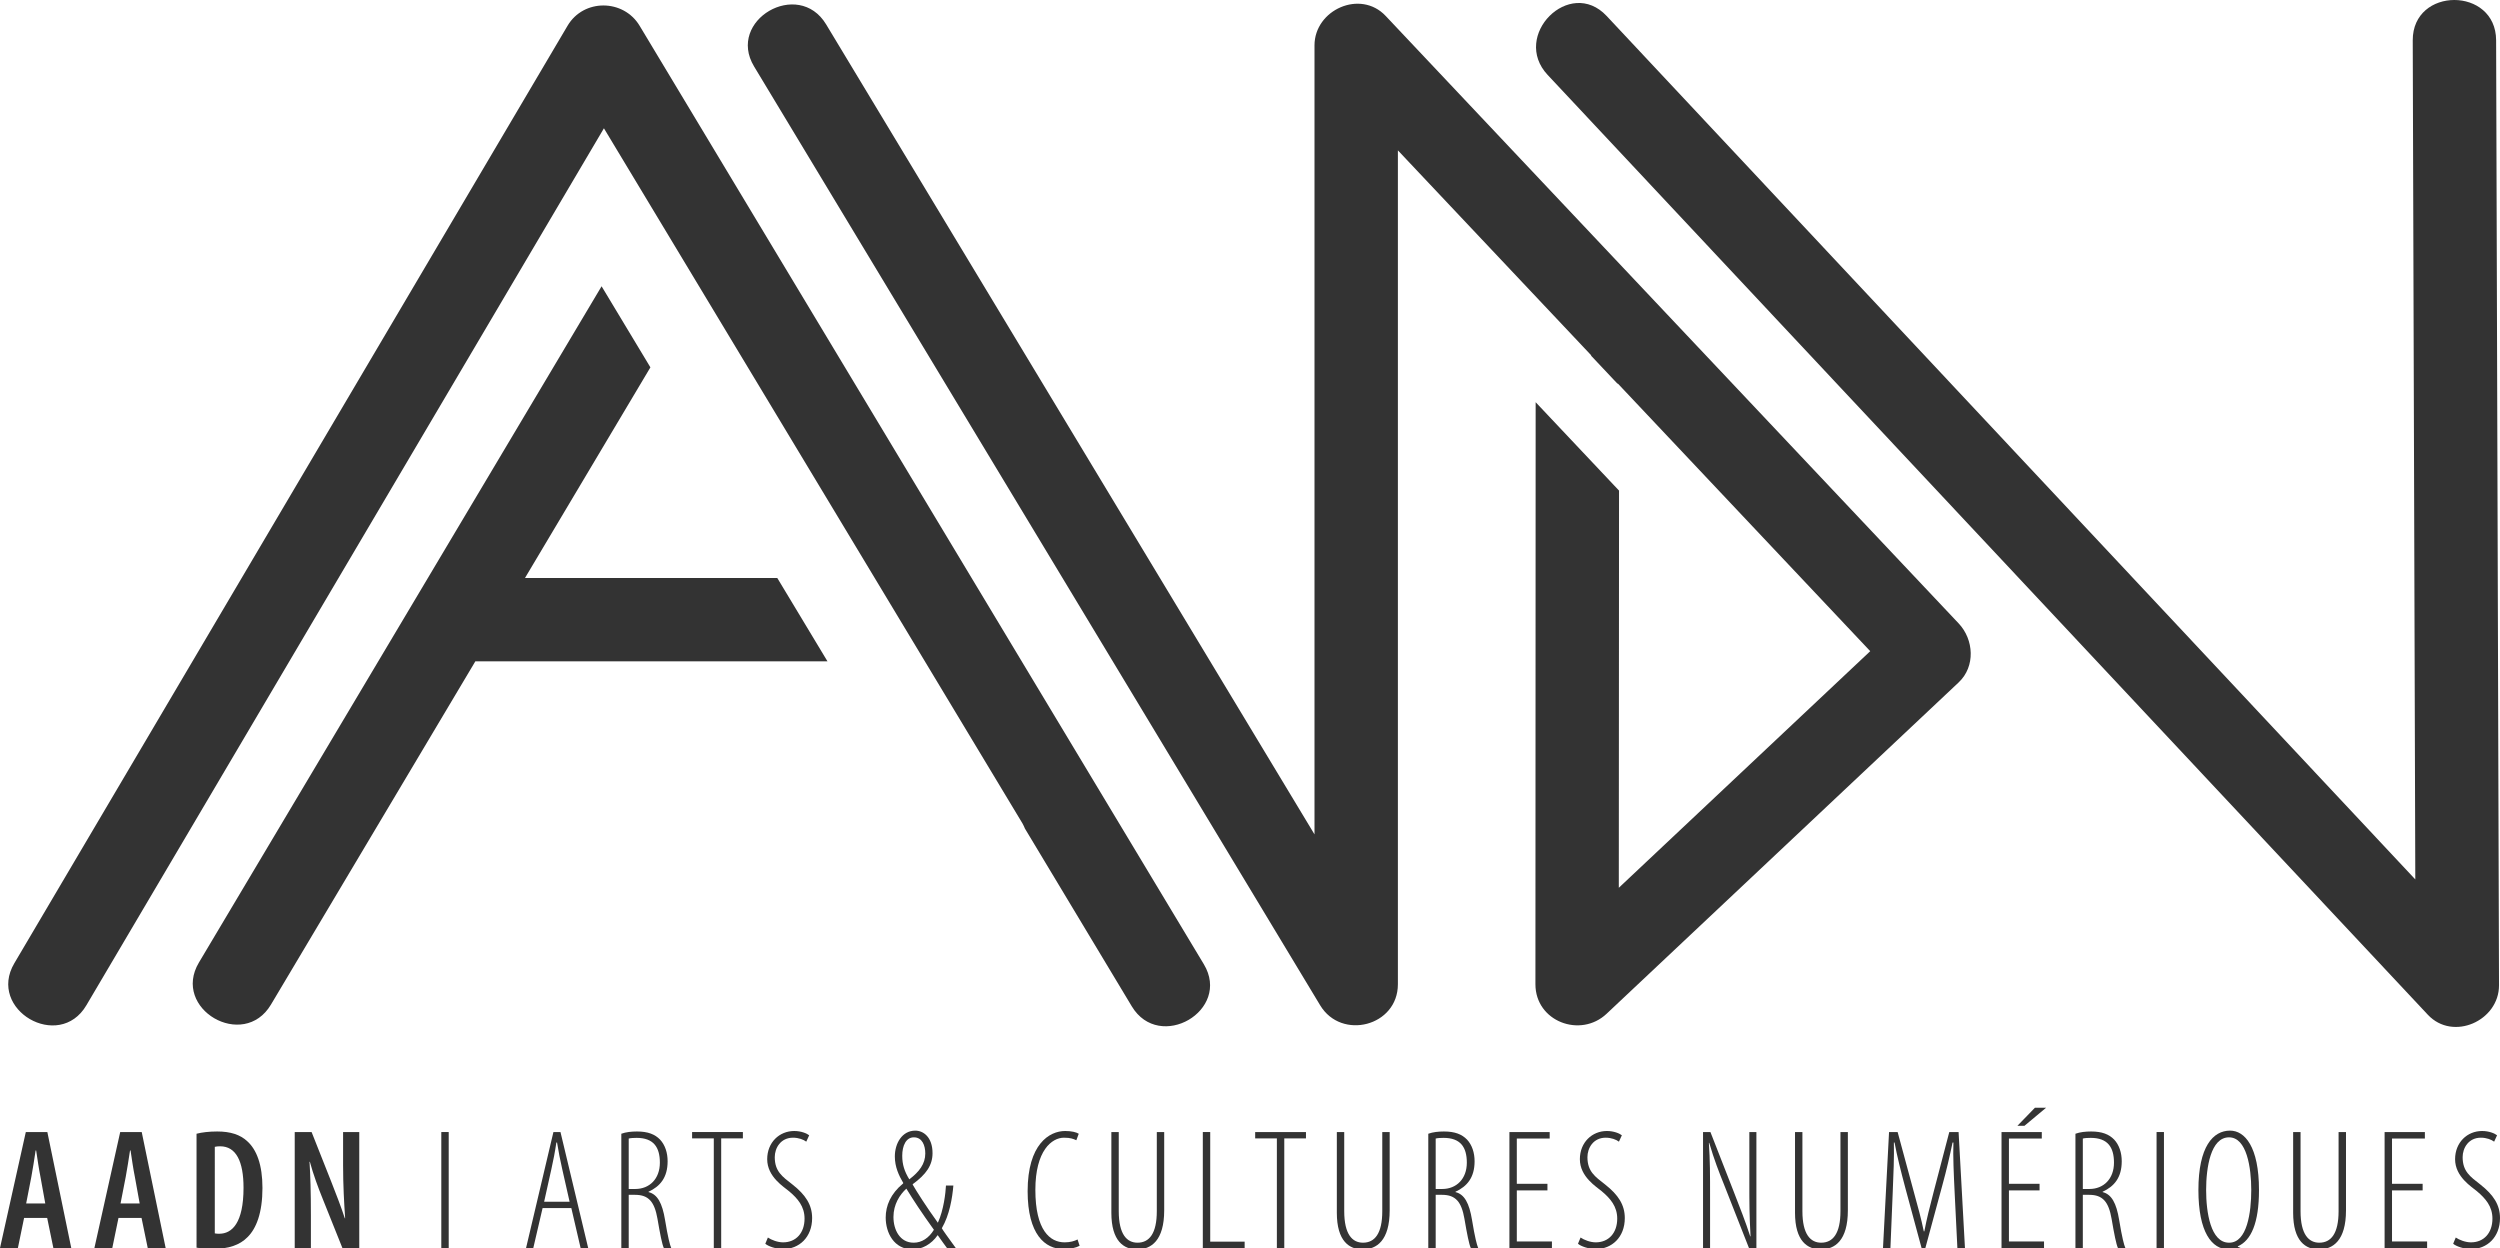 <?xml version="1.0" encoding="UTF-8"?>
<!-- Generator: Adobe Illustrator 16.0.0, SVG Export Plug-In . SVG Version: 6.00 Build 0)  -->
<!DOCTYPE svg PUBLIC "-//W3C//DTD SVG 1.1//EN" "http://www.w3.org/Graphics/SVG/1.1/DTD/svg11.dtd">
<svg version="1.1" id="Layer_1" xmlns="http://www.w3.org/2000/svg" xmlns:xlink="http://www.w3.org/1999/xlink" x="0px" y="0px" width="692.951px" height="345.929px" viewBox="0 0 692.951 345.929" enable-background="new 0 0 692.951 345.929" xml:space="preserve">
<g>
	<path fill="#333333" d="M6.678,337.579l-1.719,8.35H0l7.156-32.15h5.968l6.628,32.15h-4.961l-1.717-8.35H6.678z M12.546,333.569   l-1.335-7.389c-0.425-2.105-0.859-5.066-1.191-7.299H9.875c-0.333,2.232-0.809,5.342-1.191,7.344l-1.43,7.344H12.546z"/>
	<path fill="#333333" d="M32.844,337.579l-1.718,8.35h-4.959l7.153-32.15h5.963l6.634,32.15h-4.966l-1.718-8.35H32.844z    M38.713,333.569l-1.336-7.389c-0.433-2.105-0.859-5.066-1.191-7.299h-0.144c-0.339,2.232-0.816,5.342-1.198,7.344l-1.43,7.344   H38.713z"/>
	<path fill="#333333" d="M54.476,314.251c1.479-0.393,3.532-0.627,5.726-0.627c3.725,0,6.395,0.908,8.301,2.674   c2.628,2.34,4.245,6.537,4.245,12.979c0,6.922-1.717,11.26-4.15,13.645c-2.145,2.195-5.292,3.244-9.443,3.244   c-1.769,0-3.529-0.141-4.679-0.332V314.251z M59.537,341.872c0.427,0.096,0.904,0.096,1.236,0.096   c3.529,0,6.728-2.961,6.728-12.742c0-7.299-2.05-11.496-6.489-11.496c-0.521,0-1.047,0.045-1.475,0.148V341.872z"/>
	<path fill="#333333" d="M81.691,345.929v-32.15h4.676l5.438,13.734c1.146,2.91,2.765,7.061,3.768,10.162h0.095   c-0.282-4.105-0.572-9.063-0.572-14.795v-9.102h4.484v32.15h-4.671l-5.487-13.697c-1.198-2.955-2.628-6.818-3.531-10.203h-0.099   c0.238,3.717,0.382,8.252,0.382,14.932v8.969H81.691z"/>
	<path fill="#333333" d="M124.373,313.778v32.15h-2.051v-32.15H124.373z"/>
	<path fill="#333333" d="M150.395,334.854l-2.577,11.074h-2.007l7.587-32.15h1.957l7.68,32.15h-2.1l-2.57-11.074H150.395z    M157.882,333.097l-2.05-9.064c-0.571-2.482-1.005-4.779-1.429-7.352h-0.189c-0.382,2.623-0.859,5.01-1.387,7.395l-2.005,9.021   H157.882z"/>
	<path fill="#333333" d="M172.217,314.251c1.284-0.473,2.857-0.627,4.338-0.627c3.01,0,4.966,0.768,6.396,2.244   c1.387,1.479,2.1,3.627,2.1,6.014c0,4.535-2.1,6.967-5.296,8.445v0.096c2.481,0.619,3.817,3.051,4.583,7.732   c0.808,4.914,1.335,6.871,1.711,7.773h-2.05c-0.477-1.004-1.048-3.908-1.763-8.111c-0.815-4.678-2.432-6.635-6.201-6.635h-1.767   v14.746h-2.05V314.251z M174.267,329.563h1.812c3.963,0,6.822-2.814,6.822-7.297c0-4.299-1.762-6.871-6.44-6.871   c-0.858,0-1.623,0.043-2.194,0.186V329.563z"/>
	<path fill="#333333" d="M197.849,315.536h-6.012v-1.758h14.076v1.758H199.9v30.393h-2.051V315.536z"/>
	<path fill="#333333" d="M212.842,343.017c0.954,0.668,2.721,1.338,4.201,1.338c3.624,0,5.962-2.629,5.962-6.584   c0-3.389-1.911-5.582-4.294-7.586c-1.387-1.195-6.058-3.959-6.058-8.873c0-4.674,3.385-7.822,7.487-7.822   c1.912,0,3.486,0.658,4.15,1.189l-0.809,1.766c-0.764-0.576-2.1-1.1-3.673-1.1c-3.437,0-5.061,2.865-5.061,5.393   c0,3.959,2.101,5.393,4.917,7.588c3.624,2.857,5.442,5.627,5.442,9.301c0,5.34-3.63,8.59-8.02,8.59   c-1.956,0-4.152-0.76-4.959-1.477L212.842,343.017z"/>
	<path fill="#333333" d="M262.485,345.929c-0.665-0.953-1.241-1.619-2.577-3.576c-1.763,2.572-4.435,3.959-6.917,3.959   c-5.249,0-7.494-4.674-7.494-8.828c0-3.242,1.335-6.582,4.822-9.447l0.044-0.141c-1.234-2.1-2.333-4.439-2.333-7.35   c0-3.621,2.001-7.158,5.676-7.158c2.194,0,4.772,1.764,4.772,6.248c0,3.346-1.762,5.873-5.487,8.592v0.146   c1.098,1.906,3.725,6.053,6.967,10.543c1.623-3.537,2.144-8.303,2.243-10.305h2.052c-0.29,3.434-1.054,8.156-3.199,11.826   c0.333,0.627,1.335,2.004,3.862,5.49H262.485z M253.279,344.45c2.194,0,4.194-1.293,5.582-3.576   c-3.437-4.777-5.682-8.213-7.639-11.404c-1.812,1.67-3.574,4.336-3.574,7.867c0,3.582,1.812,7.113,5.581,7.113H253.279z    M253.279,315.249c-2.1,0-3.197,2.244-3.197,5.111c0,2.43,0.621,4.336,1.957,6.531c2.765-2.1,4.433-4.293,4.433-7.16   c0-2.238-0.852-4.482-3.147-4.482H253.279z"/>
	<path fill="#333333" d="M299.249,345.308c-1.048,0.568-2.579,0.908-4.485,0.908c-5.06,0-9.925-4.01-9.925-16.031   c0-13.023,6.013-16.695,10.401-16.695c1.763,0,3.098,0.332,3.77,0.762l-0.672,1.803c-0.81-0.371-1.574-0.709-3.429-0.709   c-3.342,0-7.926,3.537-7.926,14.457c0,11.215,4.056,14.553,8.113,14.553c1.574,0,2.817-0.383,3.581-0.807L299.249,345.308z"/>
	<path fill="#333333" d="M310.096,313.778v21.939c0,6.488,2.289,8.732,5.198,8.732c3.292,0,5.35-2.578,5.35-8.732v-21.939h2.05   v21.703c0,8.398-3.627,10.83-7.494,10.83c-3.674,0-7.153-2.244-7.153-10.164v-22.369H310.096z"/>
	<path fill="#333333" d="M333.396,313.778h2.053v30.383h9.541v1.768h-11.594V313.778z"/>
	<path fill="#333333" d="M353.924,315.536h-6.014v-1.758h14.08v1.758h-6.014v30.393h-2.053V315.536z"/>
	<path fill="#333333" d="M372.593,313.778v21.939c0,6.488,2.288,8.732,5.198,8.732c3.294,0,5.348-2.578,5.348-8.732v-21.939h2.053   v21.703c0,8.398-3.627,10.83-7.496,10.83c-3.673,0-7.152-2.244-7.152-10.164v-22.369H372.593z"/>
	<path fill="#333333" d="M395.894,314.251c1.287-0.473,2.859-0.627,4.339-0.627c3.012,0,4.966,0.768,6.396,2.244   c1.388,1.479,2.099,3.627,2.099,6.014c0,4.535-2.099,6.967-5.297,8.445v0.096c2.482,0.619,3.818,3.051,4.586,7.732   c0.807,4.914,1.335,6.871,1.708,7.773h-2.047c-0.479-1.004-1.049-3.908-1.765-8.111c-0.813-4.678-2.431-6.635-6.198-6.635h-1.77   v14.746h-2.051V314.251z M397.944,329.563h1.813c3.961,0,6.819-2.814,6.819-7.297c0-4.299-1.759-6.871-6.438-6.871   c-0.86,0-1.625,0.043-2.194,0.186V329.563z"/>
	<path fill="#333333" d="M428.921,329.948h-8.491v14.17h9.733v1.811h-11.784v-32.15h11.163v1.803h-9.112v12.551h8.491V329.948z"/>
	<path fill="#333333" d="M438.102,343.017c0.953,0.668,2.719,1.338,4.199,1.338c3.624,0,5.962-2.629,5.962-6.584   c0-3.389-1.909-5.582-4.295-7.586c-1.385-1.195-6.059-3.959-6.059-8.873c0-4.674,3.387-7.822,7.49-7.822   c1.91,0,3.486,0.658,4.149,1.189l-0.81,1.766c-0.765-0.576-2.098-1.1-3.673-1.1c-3.437,0-5.06,2.865-5.06,5.393   c0,3.959,2.099,5.393,4.913,7.588c3.627,2.857,5.444,5.627,5.444,9.301c0,5.34-3.631,8.59-8.021,8.59   c-1.955,0-4.152-0.76-4.958-1.477L438.102,343.017z"/>
	<path fill="#333333" d="M472.048,345.929v-32.15h2.049l6.49,16.6c1.573,4.049,3.291,8.393,4.532,12.301h0.096   c-0.332-6.104-0.332-9.348-0.332-14.688v-14.213h1.957v32.15h-2.061l-6.863-17.465c-1.437-3.576-2.77-6.967-4.152-11.693h-0.096   c0.333,4.971,0.333,8.496,0.333,15.609v13.549H472.048z"/>
	<path fill="#333333" d="M499.593,313.778v21.939c0,6.488,2.286,8.732,5.196,8.732c3.295,0,5.349-2.578,5.349-8.732v-21.939h2.054   v21.703c0,8.398-3.627,10.83-7.494,10.83c-3.675,0-7.155-2.244-7.155-10.164v-22.369H499.593z"/>
	<path fill="#333333" d="M541.784,330.466c-0.237-4.957-0.475-10.018-0.333-13.785h-0.237c-0.76,3.68-1.624,7.439-2.865,11.982   l-4.676,17.266h-1.05l-4.438-16.416c-1.331-5.002-2.335-8.967-3.053-12.832h-0.185c0.089,3.959-0.097,8.732-0.333,14.178   l-0.62,15.07h-2.061l1.676-32.15h2.38l4.491,16.6c1.189,4.342,2.002,7.248,2.764,10.926h0.146   c0.717-3.725,1.427-6.449,2.578-10.926l4.338-16.6h2.578l1.766,32.15h-2.099L541.784,330.466z"/>
	<path fill="#333333" d="M565.325,329.948h-8.489v14.17h9.729v1.811h-11.783v-32.15h11.163v1.803h-9.109v12.551h8.489V329.948z    M567.142,307.042l-6.014,5.014h-1.95l4.861-5.014H567.142z"/>
	<path fill="#333333" d="M575.272,314.251c1.286-0.473,2.858-0.627,4.336-0.627c3.014,0,4.965,0.768,6.397,2.244   c1.382,1.479,2.099,3.627,2.099,6.014c0,4.535-2.099,6.967-5.297,8.445v0.096c2.481,0.619,3.818,3.051,4.58,7.732   c0.813,4.914,1.337,6.871,1.721,7.773h-2.053c-0.479-1.004-1.05-3.908-1.767-8.111c-0.813-4.678-2.43-6.635-6.197-6.635h-1.772   v14.746h-2.047V314.251z M577.319,329.563h1.816c3.959,0,6.819-2.814,6.819-7.297c0-4.299-1.76-6.871-6.442-6.871   c-0.856,0-1.625,0.043-2.193,0.186V329.563z"/>
	<path fill="#333333" d="M599.805,313.778v32.15h-2.047v-32.15H599.805z"/>
	<path fill="#333333" d="M625.629,349.696c-2.296-0.908-5.591-2.387-6.876-3c-0.474-0.244-0.807-0.385-0.998-0.385   c-4.721,0-8.399-4.824-8.399-16.459c0-12.027,4.055-16.465,8.777-16.465c4.063,0,8.015,4.438,8.015,16.465   c0,9.256-2.239,14.027-5.865,15.604v0.133c2.2,0.959,4.394,1.676,6.152,2.244L625.629,349.696z M617.896,344.45   c4.964,0,6.109-8.398,6.109-14.598c0-6.211-1.242-14.604-6.161-14.604c-5.104,0-6.347,8.393-6.347,14.604   c0,6.199,1.242,14.598,6.347,14.598H617.896z"/>
	<path fill="#333333" d="M637.669,313.778v21.939c0,6.488,2.29,8.732,5.194,8.732c3.294,0,5.347-2.578,5.347-8.732v-21.939h2.055   v21.703c0,8.398-3.627,10.83-7.492,10.83c-3.678,0-7.157-2.244-7.157-10.164v-22.369H637.669z"/>
	<path fill="#333333" d="M671.509,329.948h-8.489v14.17h9.73v1.811h-11.784v-32.15h11.164v1.803h-9.11v12.551h8.489V329.948z"/>
	<path fill="#333333" d="M680.688,343.017c0.954,0.668,2.72,1.338,4.204,1.338c3.62,0,5.962-2.629,5.962-6.584   c0-3.389-1.914-5.582-4.299-7.586c-1.382-1.195-6.052-3.959-6.052-8.873c0-4.674,3.384-7.822,7.484-7.822   c1.913,0,3.485,0.658,4.152,1.189l-0.813,1.766c-0.762-0.576-2.098-1.1-3.673-1.1c-3.435,0-5.059,2.865-5.059,5.393   c0,3.959,2.099,5.393,4.913,7.588c3.626,2.857,5.443,5.627,5.443,9.301c0,5.34-3.628,8.59-8.015,8.59   c-1.958,0-4.153-0.76-4.965-1.477L680.688,343.017z"/>
</g>
<path fill="#333333" d="M691.876,11.179c-0.044-14.904-23.156-14.908-23.111,0c0.229,77.527,0.466,155.054,0.709,232.582  C594.758,163.983,520.034,84.198,445.317,4.416c-10.21-10.897-26.519,5.481-16.341,16.348  c81.321,86.832,162.646,173.667,243.972,260.502c6.966,7.439,19.76,1.676,19.728-8.174  C692.414,185.786,692.146,98.486,691.876,11.179z"/>
<path fill="#333333" d="M542.903,172.801C489.962,116.672,437.021,60.543,384.078,4.413c-6.998-7.424-19.725-1.689-19.725,8.174  c0,72.894,0,145.788,0,218.684C319.226,156.43,274.103,81.593,228.982,6.753c-7.688-12.745-27.678-1.132-19.965,11.67  c52.308,86.743,104.608,173.488,156.911,260.234c5.907,9.793,21.538,5.775,21.538-5.834c0-77.043,0-154.098,0-231.147  c17.882,18.959,35.76,37.913,53.643,56.872c-0.058-0.016-0.112-0.02-0.167-0.035l7.446,7.898c-0.013-0.054-0.007-0.117-0.019-0.166  c23.339,24.748,46.685,49.496,70.021,74.246c-23.229,21.859-46.455,43.73-69.688,65.586c0-37.08,0.063-73.002,0.063-110.092  l-23.112-24.503c0,54.169-0.063,107.172-0.063,161.342c0,10.307,12.48,15.002,19.729,8.17c32.528-30.611,65.061-61.23,97.586-91.848  C547.593,184.737,547.125,177.276,542.903,172.801z"/>
<path fill="#333333" d="M55.135,266.798c-7.645,12.838,12.347,24.455,19.965,11.662c18.879-31.717,37.772-63.43,56.653-95.145  c32.537,0,65.074,0,97.611,0c-4.64-7.701-9.28-15.408-13.92-23.112c-23.307,0-46.614,0-69.927,0  c11.587-19.459,23.175-38.919,34.763-58.379c-4.508-7.494-9.023-14.983-13.531-22.474C150.702,106.302,71.702,238.97,55.135,266.798  z"/>
<path fill="#333333" d="M23.934,278.657c-7.569,12.832-27.552,1.209-19.964-11.662C55.086,180.38,106.202,93.755,157.318,7.132  c4.45-7.534,15.493-7.434,19.965,0c52.13,86.713,104.263,173.424,156.393,260.127c7.703,12.818-12.288,24.43-19.963,11.682  c-9.875-16.436-19.751-32.863-29.627-49.287c-0.213-0.471-0.388-0.941-0.669-1.41C248.997,171.099,171.652,42.645,167.395,35.559  C142.876,77.106,42.708,246.845,23.934,278.657z"/>
</svg>